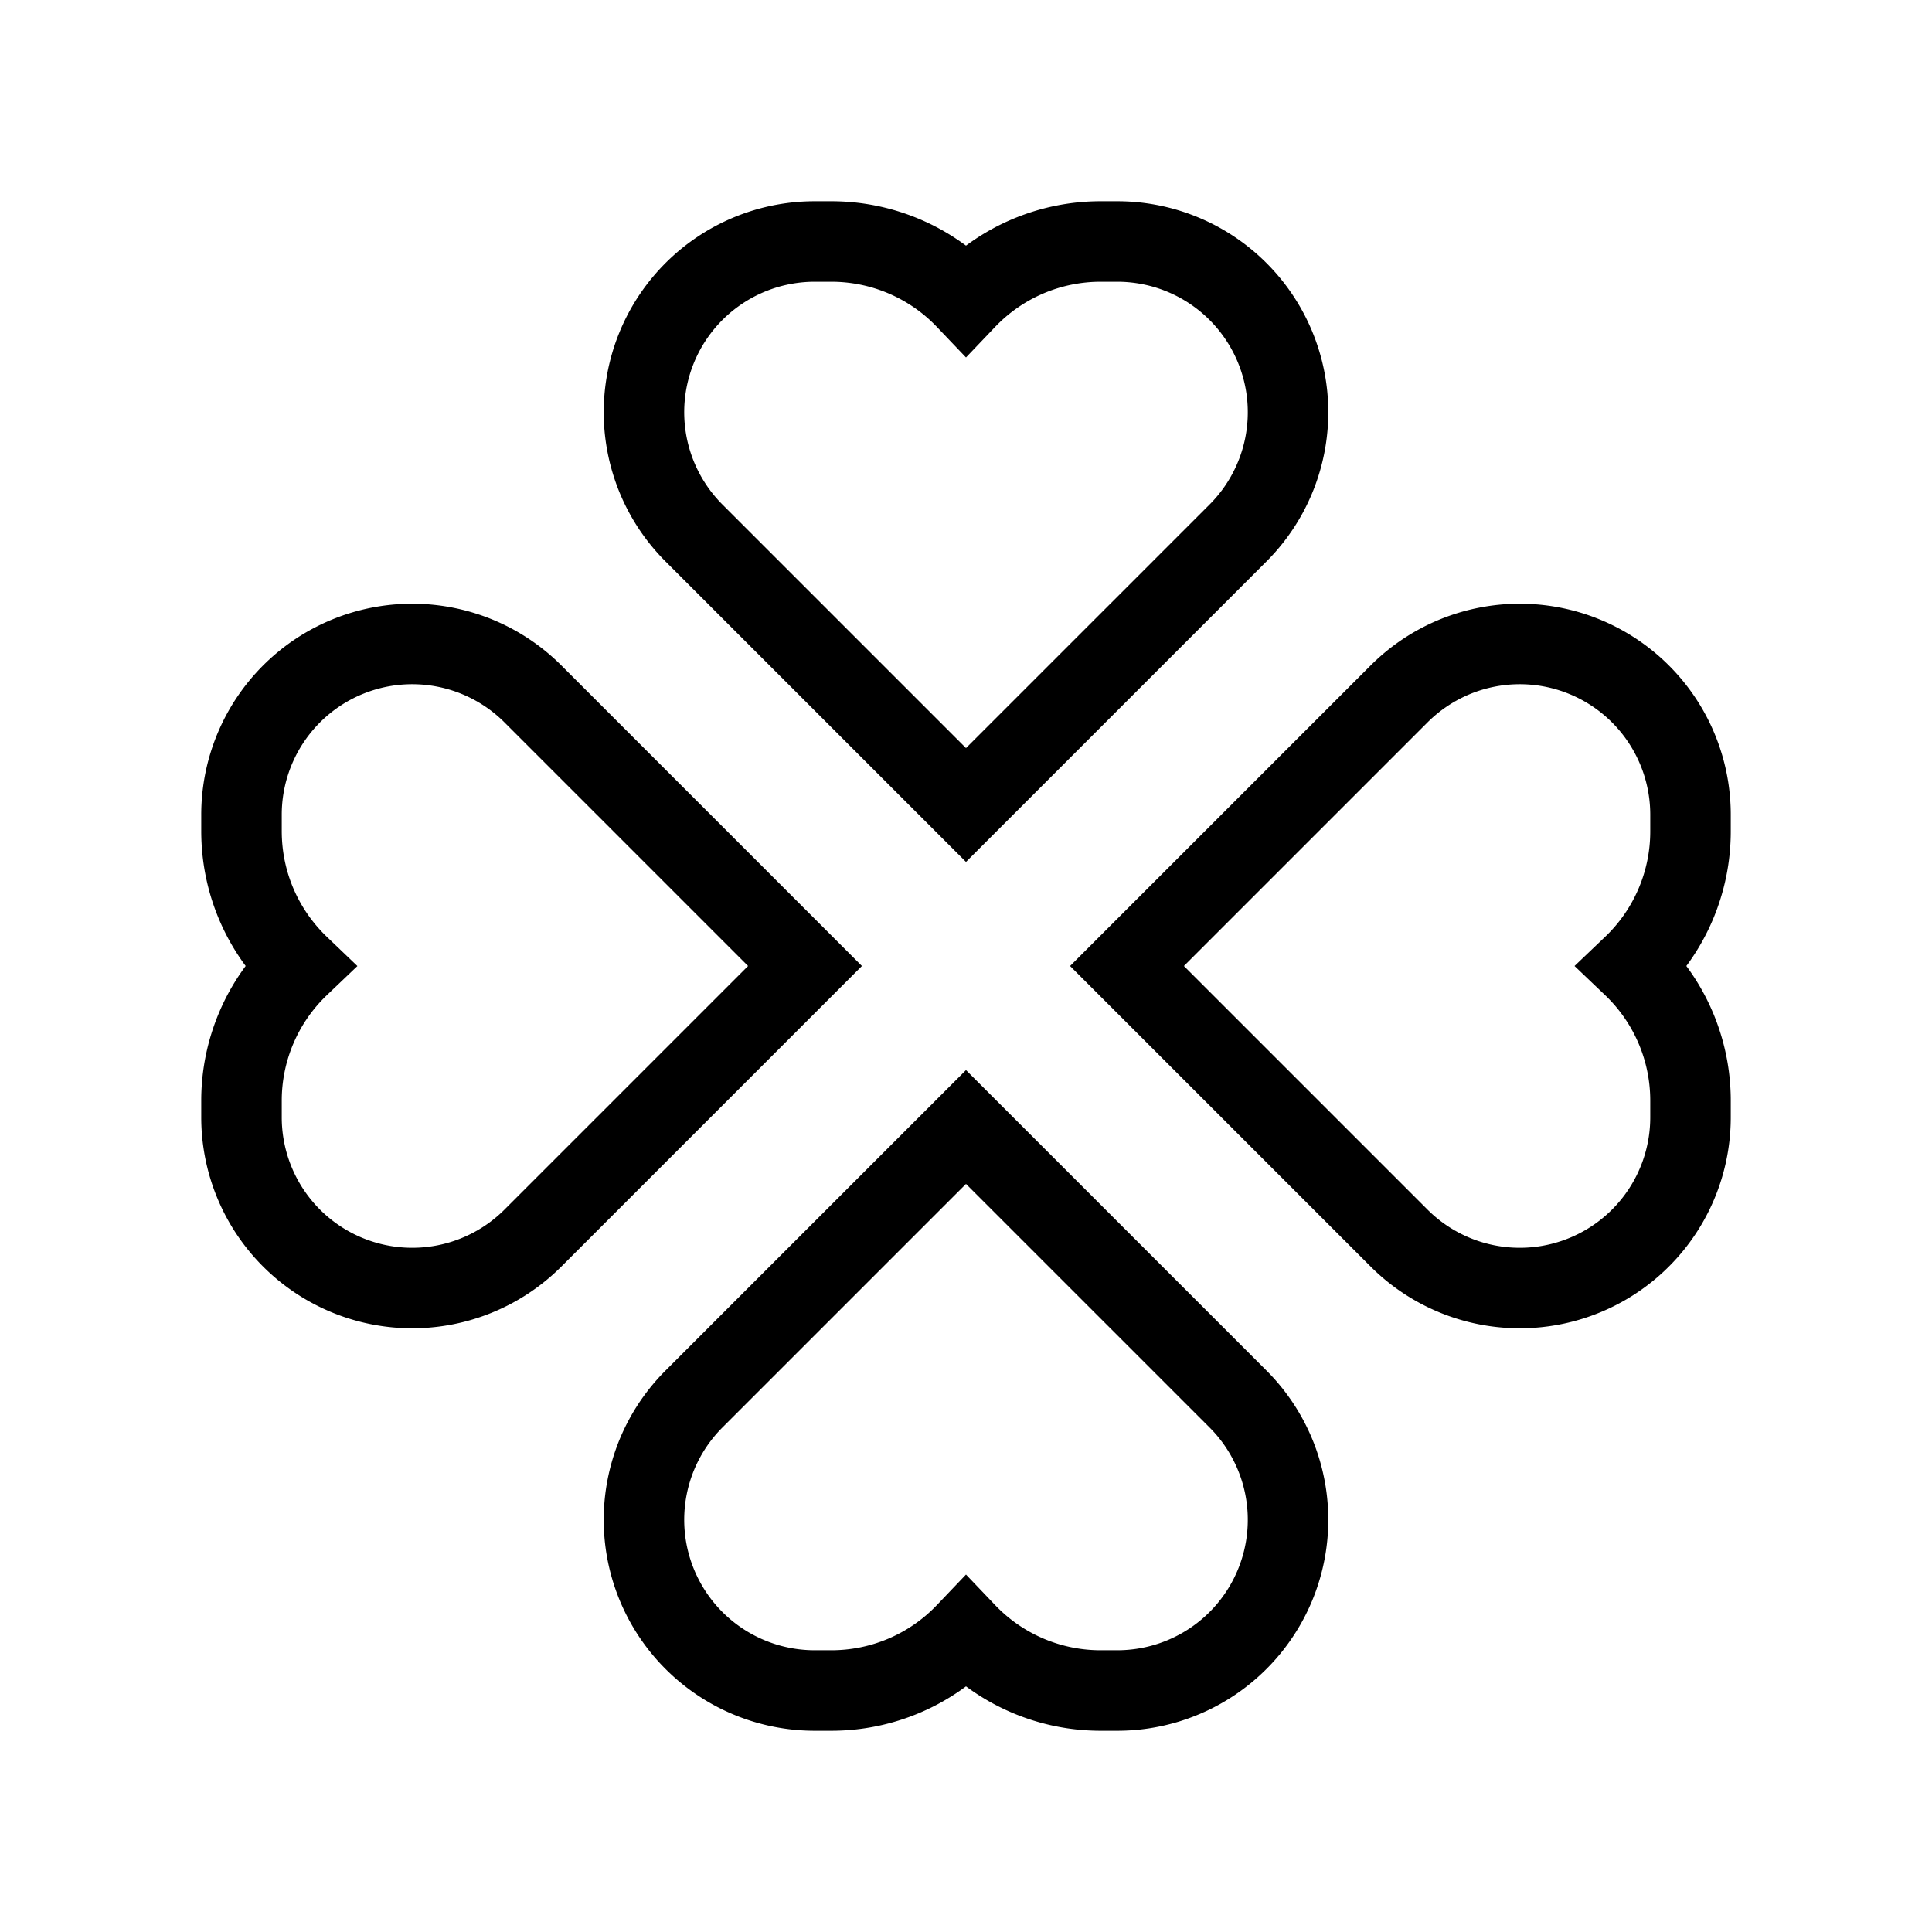 <svg xmlns="http://www.w3.org/2000/svg" width="24" height="24" fill="none">
    <path stroke="currentColor" d="M10.121 3a2.121 2.121 0 0 0-1.5 3.621L12 10l3.379-3.379A2.121 2.121 0 0 0 13.879 3h-.201A2.31 2.31 0 0 0 12 3.716 2.31 2.31 0 0 0 10.322 3zM21 10.121a2.121 2.121 0 0 0-3.621-1.5L14 12l3.379 3.379a2.121 2.121 0 0 0 3.621-1.5v-.201A2.31 2.31 0 0 0 20.284 12 2.31 2.31 0 0 0 21 10.322zM13.879 21a2.121 2.121 0 0 0 1.5-3.621L12 14l-3.379 3.379a2.121 2.121 0 0 0 1.5 3.621h.201A2.31 2.31 0 0 0 12 20.284a2.31 2.31 0 0 0 1.678.716zM3 13.879a2.121 2.121 0 0 0 3.621 1.5L10 12 6.621 8.621A2.121 2.121 0 0 0 3 10.121v.201c0 .665.277 1.258.716 1.678A2.31 2.31 0 0 0 3 13.678z"/>
</svg>